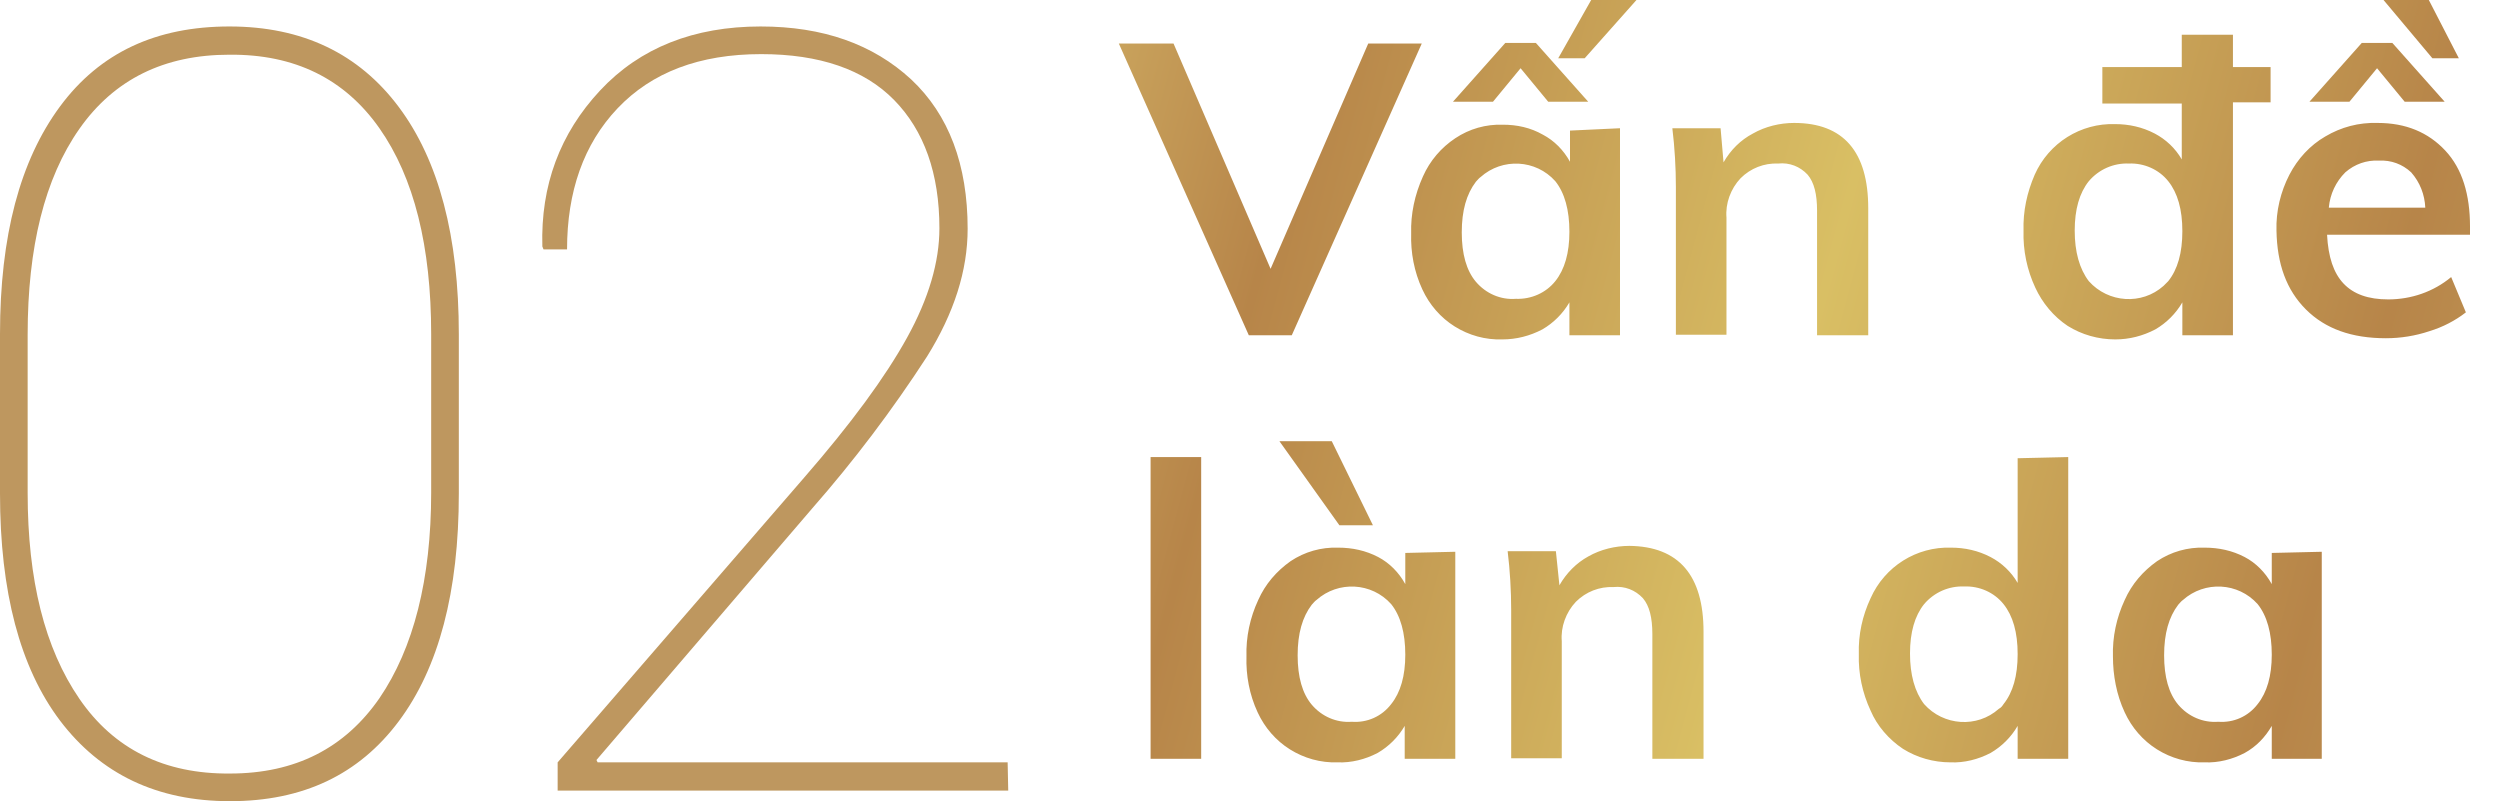 <?xml version="1.0" encoding="utf-8"?>
<!-- Generator: Adobe Illustrator 23.0.0, SVG Export Plug-In . SVG Version: 6.00 Build 0)  -->
<svg version="1.1" id="Layer_1" xmlns="http://www.w3.org/2000/svg" xmlns:xlink="http://www.w3.org/1999/xlink" x="0px" y="0px"
	 viewBox="0 0 425 136.2" style="enable-background:new 0 0 425 136.2;" xml:space="preserve">
<style type="text/css">
	.st0{clip-path:url(#SVGID_2_);}
	.st1{fill:url(#SVGID_3_);}
	.st2{fill:#BE975F;}
</style>
<title>Asset 2</title>
<g>
	<g id="Layer_1-2">
		<g>
			<g>
				<defs>
					<path id="SVGID_1_" d="M232.6,7.4h9.1L219.6,57h-7.3L190.2,7.4h9.3L216,45.7L232.6,7.4z M275.4,21.8V57h-8.6v-5.6
						c-1.1,1.9-2.7,3.5-4.6,4.6c-2.1,1.1-4.4,1.7-6.8,1.7c-2.9,0.1-5.7-0.7-8.1-2.2c-2.4-1.5-4.3-3.7-5.5-6.3c-1.4-3-2-6.3-1.9-9.5
						c-0.1-3.3,0.6-6.6,2-9.7c1.2-2.7,3.1-4.9,5.5-6.5s5.2-2.4,8.1-2.3c2.4,0,4.7,0.5,6.8,1.7c1.9,1,3.5,2.6,4.6,4.6v-5.3
						L275.4,21.8z M253.8,17.3H247l8.9-10h5.2l8.9,10h-6.8l-4.7-5.7L253.8,17.3z M264.4,47.8c1.6-2,2.4-4.8,2.4-8.4
						c0-3.7-0.8-6.6-2.4-8.6c-3.3-3.7-9-4-12.7-0.7c-0.3,0.2-0.5,0.5-0.8,0.8c-1.6,2.1-2.4,4.9-2.4,8.6s0.8,6.5,2.4,8.4
						c1.7,2,4.2,3.1,6.8,2.9C260.3,50.9,262.8,49.8,264.4,47.8L264.4,47.8z M269.4,9.9h-4.5l5.6-9.9h7.7L269.4,9.9z M317.6,35.4V57
						h-8.7V35.8c0-2.8-0.5-4.8-1.6-6.1c-1.3-1.4-3.1-2.1-5-1.9c-2.4-0.1-4.7,0.8-6.4,2.5c-1.7,1.8-2.6,4.3-2.4,6.7v19.9h-8.6V31.8
						c0-3.3-0.2-6.7-0.6-10h8.2l0.5,5.8c1.2-2.1,2.9-3.8,5-4.9c2.1-1.2,4.6-1.8,7-1.8C313.4,20.9,317.6,25.8,317.6,35.4z M386,17.4
						h-6.4V57H371v-5.6c-1.1,1.9-2.7,3.5-4.6,4.6c-2.1,1.1-4.4,1.7-6.8,1.7c-2.9,0-5.7-0.8-8.1-2.3c-2.4-1.6-4.3-3.9-5.5-6.5
						c-1.4-3-2.1-6.3-2-9.7c-0.1-3.3,0.6-6.5,1.9-9.5c2.4-5.4,7.8-8.8,13.7-8.6c2.3,0,4.6,0.5,6.7,1.6c1.9,1,3.5,2.5,4.6,4.4v-9.5
						h-13.5v-6.2h13.5V5.9h8.7v5.5h6.4L386,17.4L386,17.4z M368.6,47.8c1.6-2,2.4-4.8,2.4-8.5s-0.8-6.5-2.4-8.5s-4.1-3.1-6.7-3
						c-2.6-0.1-5.1,1-6.8,3c-1.6,2-2.4,4.8-2.4,8.4s0.8,6.5,2.4,8.6c3.3,3.7,9,4.1,12.7,0.8C368.1,48.3,368.4,48,368.6,47.8
						L368.6,47.8z M419.9,39.9h-24.3c0.2,3.8,1.1,6.5,2.8,8.3s4.2,2.7,7.6,2.7c3.9,0,7.7-1.3,10.7-3.8l2.5,6
						c-1.8,1.4-3.9,2.5-6.2,3.2c-2.4,0.8-4.9,1.2-7.4,1.2c-5.8,0-10.3-1.6-13.6-4.9c-3.3-3.3-4.9-7.7-5-13.4
						c-0.1-3.3,0.7-6.6,2.2-9.5c1.4-2.7,3.5-5,6.1-6.5c2.7-1.6,5.7-2.4,8.9-2.3c4.8,0,8.6,1.6,11.5,4.7s4.2,7.5,4.2,12.9L419.9,39.9
						L419.9,39.9z M399.4,17.3h-6.8l8.9-10h5.2l8.9,10h-6.8l-4.7-5.7L399.4,17.3z M398.7,29.3c-1.6,1.6-2.6,3.7-2.8,6h16.4
						c-0.1-2.2-0.9-4.3-2.4-6c-1.5-1.4-3.4-2.1-5.5-2C402.3,27.2,400.3,27.9,398.7,29.3z M413.5,9.9L405.2,0h7.7l5.1,9.9H413.5z
						 M195.6,129V77.7h8.6V129H195.6z M247.4,93.8V129h-8.6v-5.6c-1.1,1.9-2.7,3.5-4.6,4.6c-2.1,1.1-4.5,1.7-6.8,1.6
						c-2.9,0.1-5.7-0.7-8.1-2.2c-2.4-1.5-4.3-3.7-5.5-6.3c-1.4-3-2-6.3-1.9-9.5c-0.1-3.3,0.6-6.6,2-9.6c1.2-2.7,3.1-4.9,5.5-6.6
						c2.4-1.6,5.2-2.4,8.1-2.3c2.4,0,4.7,0.5,6.8,1.6c1.9,1,3.5,2.6,4.6,4.6V94L247.4,93.8z M227.7,89.3L217.5,75h8.9l7,14.3H227.7z
						 M236.5,119.7c1.6-2,2.4-4.8,2.4-8.4c0-3.7-0.8-6.6-2.4-8.6c-3.3-3.7-9-4-12.7-0.7c-0.3,0.2-0.5,0.5-0.8,0.8
						c-1.6,2.1-2.4,4.9-2.4,8.6c0,3.7,0.8,6.5,2.4,8.4c1.7,2,4.2,3.1,6.8,2.9C232.4,122.9,234.9,121.8,236.5,119.7z M289.6,107.4
						V129h-8.7v-21.2c0-2.8-0.5-4.8-1.6-6.1c-1.3-1.4-3.1-2.1-5-1.9c-2.4-0.1-4.7,0.8-6.4,2.5c-1.7,1.8-2.6,4.3-2.4,6.7v19.9h-8.6
						v-25.2c0-3.3-0.2-6.7-0.6-10h8.2l0.6,5.8c1.2-2.1,2.9-3.8,4.9-4.9c2.1-1.2,4.6-1.8,7-1.8C285.4,92.9,289.6,97.8,289.6,107.4
						L289.6,107.4z M351.6,77.7V129H343v-5.6c-1.1,1.9-2.7,3.5-4.6,4.6c-2.1,1.1-4.5,1.7-6.8,1.6c-2.9,0-5.7-0.8-8.1-2.3
						c-2.4-1.6-4.4-3.9-5.5-6.5c-1.4-3-2.1-6.3-2-9.6c-0.1-3.3,0.6-6.5,2-9.5c2.4-5.4,7.8-8.8,13.7-8.6c2.3,0,4.6,0.5,6.7,1.6
						c1.9,1,3.5,2.5,4.6,4.4V77.9L351.6,77.7z M340.6,119.7c1.6-2,2.4-4.8,2.4-8.5s-0.8-6.5-2.4-8.5s-4.1-3.1-6.7-3
						c-2.6-0.1-5.1,1-6.8,3c-1.6,2-2.4,4.8-2.4,8.4s0.8,6.5,2.4,8.6c3.3,3.7,9,4.1,12.7,0.8C340.2,120.3,340.4,120,340.6,119.7
						L340.6,119.7z M394.7,93.8V129h-8.5v-5.6c-1.1,1.9-2.6,3.5-4.6,4.6c-2.1,1.1-4.5,1.7-6.8,1.6c-2.9,0.1-5.7-0.7-8.1-2.2
						c-2.4-1.5-4.3-3.7-5.5-6.3c-1.4-3-2-6.3-2-9.5c-0.1-3.3,0.6-6.6,2-9.6c1.2-2.7,3.1-4.9,5.5-6.6c2.4-1.6,5.2-2.4,8.1-2.3
						c2.4,0,4.7,0.5,6.8,1.6c1.9,1,3.5,2.6,4.6,4.6V94L394.7,93.8z M383.8,119.7c1.6-2,2.4-4.8,2.4-8.4c0-3.7-0.8-6.6-2.4-8.6
						c-3.3-3.7-9-4-12.7-0.7c-0.3,0.2-0.5,0.5-0.8,0.8c-1.6,2.1-2.4,4.9-2.4,8.6c0,3.7,0.8,6.5,2.4,8.4c1.7,2,4.2,3.1,6.8,2.9
						C379.7,122.9,382.2,121.8,383.8,119.7L383.8,119.7z"/>
				</defs>
				<clipPath id="SVGID_2_">
					<use xlink:href="#SVGID_1_"  style="overflow:visible;"/>
				</clipPath>
				<g class="st0">
					
						<linearGradient id="SVGID_3_" gradientUnits="userSpaceOnUse" x1="86.217" y1="-155.933" x2="538.783" y2="-34.667" gradientTransform="matrix(1 0 0 1 0 172)">
						<stop  offset="7.000000e-02" style="stop-color:#EBDB80"/>
						<stop  offset="0.28" style="stop-color:#B78549"/>
						<stop  offset="0.48" style="stop-color:#D9BF64"/>
						<stop  offset="0.68" style="stop-color:#B78549"/>
						<stop  offset="0.7" style="stop-color:#B9894C"/>
						<stop  offset="0.73" style="stop-color:#C19554"/>
						<stop  offset="0.76" style="stop-color:#CDA961"/>
						<stop  offset="0.78" style="stop-color:#DEC573"/>
						<stop  offset="0.8" style="stop-color:#EAD980"/>
						<stop  offset="0.89" style="stop-color:#A5803C"/>
						<stop  offset="0.99" style="stop-color:#815B22"/>
					</linearGradient>
					<rect x="98.4" y="-29.4" class="st1" width="428.2" height="212.2"/>
				</g>
			</g>
		</g>
		<path class="st2" d="M78,83.9c0,16.7-3.4,29.6-10.2,38.7s-16.3,13.6-28.7,13.6s-22-4.6-28.9-13.7C3.4,113.5,0,100.6,0,83.9V56.8
			c0-16.7,3.4-29.5,10.2-38.7S26.6,4.5,39,4.5s22,4.6,28.8,13.7S78,40.2,78,56.8V83.9z M73.3,56.8c0-14.9-2.9-26.6-8.8-35
			S50.1,9.2,39,9.3c-11.1,0-19.6,4.2-25.5,12.6S4.7,42,4.7,56.9v26.9c0,14.8,2.9,26.4,8.8,35s14.5,12.8,25.6,12.7
			c11.1,0,19.5-4.3,25.4-12.8c5.8-8.5,8.8-20.2,8.8-35V56.8z"/>
		<path class="st2" d="M171.4,134.4H94.8v-4.8l41.9-48.4c8-9.2,13.8-17.1,17.5-23.8s5.5-12.9,5.5-18.6c0-9.3-2.6-16.6-7.7-21.8
			s-12.7-7.8-22.6-7.8c-10.5,0-18.6,3.1-24.4,9.2s-8.6,14.2-8.6,24h-4l-0.2-0.5c-0.3-10.4,3-19.2,9.8-26.5s16-10.9,27.3-10.9
			c10.6,0,19.1,3,25.6,9c6.4,6,9.6,14.5,9.6,25.4c0,7.1-2.3,14.3-6.9,21.7c-5.9,9.1-12.4,17.7-19.5,25.8l-36.7,42.8l0.2,0.4h69.7
			L171.4,134.4L171.4,134.4z"/>
	</g>
</g>
</svg>
